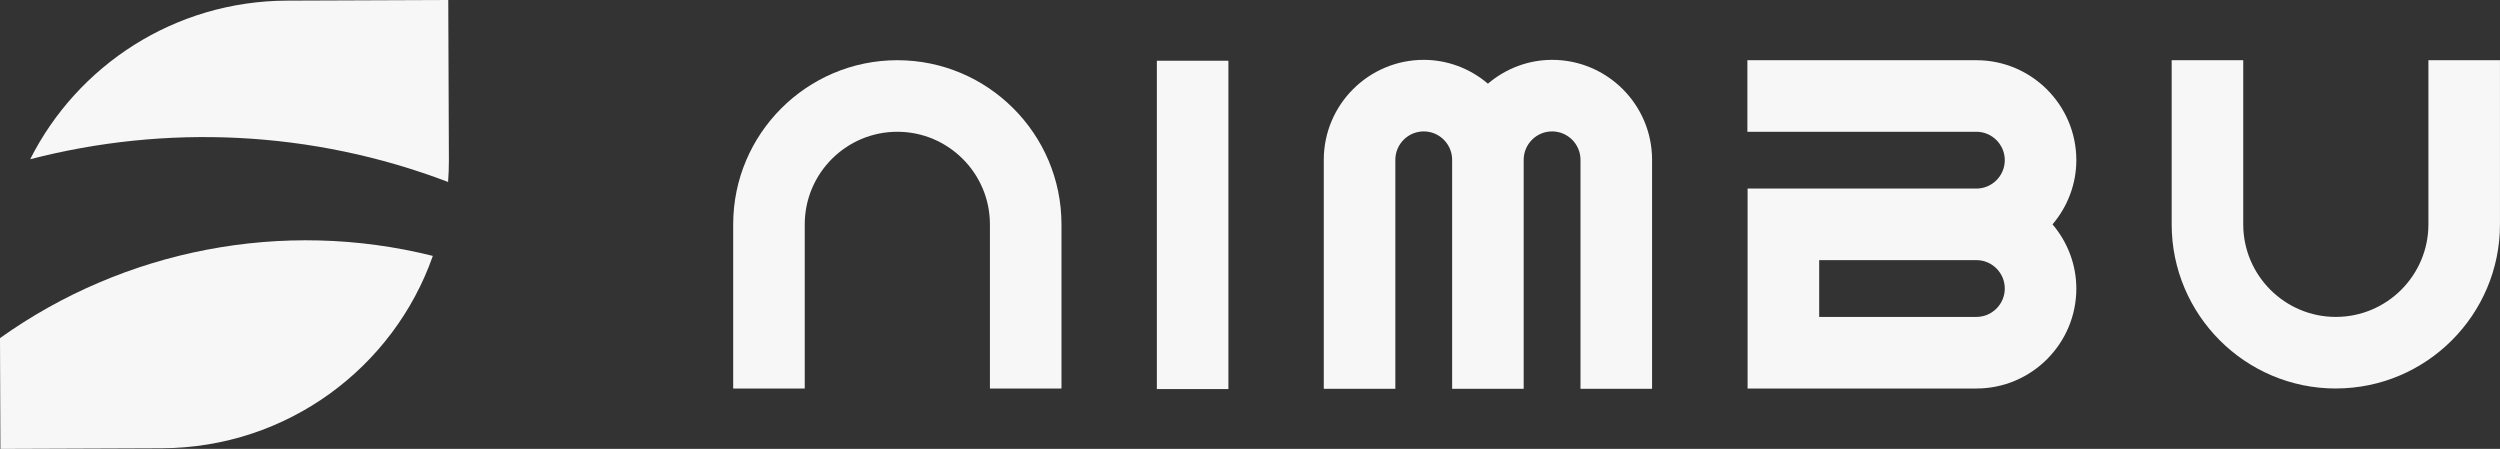<?xml version="1.0" encoding="UTF-8"?>
<svg id="Layer_1" data-name="Layer 1" xmlns="http://www.w3.org/2000/svg" viewBox="0 0 835.39 150">
  <rect x="0" y="0" width="835.39" height="150" fill="#333333" stroke="none"/>
  <defs>
    <style>
      .cls-1 {
        fill: #f7f7f7;
        stroke-width: 0px;
      }
    </style>
  </defs>
  <g>
    <g>
      <path class="cls-1" d="M299.85,25.11c-27.49,0-49.85,22.36-49.85,49.85v49.85h13.91v-49.85c0-19.82,16.12-35.94,35.94-35.94s35.94,16.12,35.94,35.94v49.85h13.91v-49.85c0-27.49-22.36-49.85-49.85-49.85Z"/>
      <path class="cls-1" d="M268.91,129.82h-23.91v-54.85c0-30.25,24.61-54.85,54.85-54.85s54.85,24.61,54.85,54.85v54.85h-23.91v-54.85c0-17.06-13.88-30.94-30.94-30.94s-30.94,13.88-30.94,30.94v54.85ZM255,119.82h3.91v-44.85c0-22.57,18.37-40.94,40.94-40.94s40.94,18.37,40.94,40.94v44.85h3.91v-44.85c0-24.73-20.12-44.85-44.85-44.85s-44.85,20.12-44.85,44.85v44.85Z"/>
    </g>
    <g>
      <path class="cls-1" d="M816.47,25.11v49.85c0,19.82-16.12,35.94-35.94,35.94s-35.94-16.12-35.94-35.94V25.11h-13.91v49.85c0,27.49,22.36,49.85,49.85,49.85s49.85-22.36,49.85-49.85V25.11h-13.91Z"/>
      <path class="cls-1" d="M780.53,129.82c-30.25,0-54.85-24.61-54.85-54.85V20.11h23.91v54.85c0,17.06,13.88,30.94,30.94,30.94s30.94-13.88,30.94-30.94V20.11h23.91v54.85c0,30.25-24.61,54.85-54.85,54.85ZM735.68,30.11v44.85c0,24.73,20.12,44.85,44.85,44.85s44.85-20.12,44.85-44.85V30.11h-3.91v44.85c0,22.57-18.37,40.94-40.94,40.94s-40.94-18.37-40.94-40.94V30.11h-3.91Z"/>
    </g>
    <g>
      <rect class="cls-1" x="391.56" y="25.29" width="13.91" height="99.71"/>
      <path class="cls-1" d="M410.48,130h-23.91V20.29h23.91v109.71ZM396.56,120h3.91V30.29h-3.91v89.71Z"/>
    </g>
    <g>
      <path class="cls-1" d="M518.63,25c-8.6,0-16.23,3.93-21.45,9.99-5.21-6.07-12.84-9.99-21.45-9.99-15.66,0-28.4,12.74-28.4,28.4v71.52h13.91V53.4c0-7.99,6.5-14.49,14.49-14.49s14.49,6.5,14.49,14.49v71.52h13.91V53.4c0-7.99,6.5-14.49,14.49-14.49s14.49,6.5,14.49,14.49v71.52h13.91V53.4c0-15.66-12.74-28.4-28.4-28.4Z"/>
      <path class="cls-1" d="M552.04,129.93h-23.91V53.4c0-5.23-4.26-9.49-9.49-9.49s-9.49,4.26-9.49,9.49v76.52h-23.91V53.4c0-5.23-4.26-9.49-9.49-9.49s-9.49,4.26-9.49,9.49v76.52h-23.91V53.4c0-18.42,14.99-33.4,33.4-33.4,7.87,0,15.44,2.85,21.45,7.96,6-5.11,13.58-7.96,21.45-7.96,18.42,0,33.4,14.98,33.4,33.4v76.52ZM538.13,119.93h3.91V53.4c0-12.91-10.5-23.4-23.4-23.4-6.71,0-13.15,3.01-17.66,8.25l-3.79,4.41-3.79-4.41c-4.51-5.24-10.94-8.25-17.66-8.25-12.91,0-23.4,10.5-23.4,23.4v66.52h3.91V53.4c0-10.75,8.74-19.49,19.49-19.49s19.49,8.74,19.49,19.49v66.52h3.91V53.4c0-10.75,8.74-19.49,19.49-19.49s19.49,8.74,19.49,19.49v66.52Z"/>
    </g>
    <g>
      <path class="cls-1" d="M688.82,53.52c0-15.66-12.74-28.4-28.4-28.4h-71.52v13.91h71.52c7.99,0,14.49,6.5,14.49,14.49s-6.5,14.49-14.49,14.49h-71.45v56.81h71.45c15.66,0,28.4-12.74,28.4-28.4,0-8.61-3.93-16.24-9.99-21.45,6.06-5.21,9.99-12.84,9.99-21.45ZM674.91,96.41c0,7.99-6.5,14.49-14.49,14.49h-57.53v-28.98h57.53c7.99,0,14.49,6.5,14.49,14.49Z"/>
      <path class="cls-1" d="M660.42,129.82h-76.45V63.01h76.45c5.23,0,9.49-4.26,9.49-9.49s-4.26-9.49-9.49-9.49h-76.52v-23.91h76.52c18.42,0,33.4,14.98,33.4,33.4,0,7.87-2.85,15.44-7.96,21.45,5.11,6.01,7.96,13.58,7.96,21.45,0,18.42-14.99,33.4-33.4,33.4ZM593.97,119.82h66.45c12.91,0,23.4-10.5,23.4-23.4,0-6.71-3.01-13.15-8.25-17.66l-4.41-3.79,4.41-3.79c5.24-4.51,8.25-10.94,8.25-17.66,0-12.9-10.5-23.4-23.4-23.4h-66.52v3.91h66.52c10.75,0,19.49,8.74,19.49,19.49s-8.74,19.49-19.49,19.49h-66.45v46.81ZM660.42,115.9h-62.53v-38.98h62.53c10.75,0,19.49,8.74,19.49,19.49s-8.74,19.49-19.49,19.49ZM607.89,105.9h52.53c5.23,0,9.49-4.26,9.49-9.49s-4.26-9.49-9.49-9.49h-52.53v18.98Z"/>
    </g>
  </g>
  <g>
    <path class="cls-1" d="M149.73,60.8c.17-2.38.28-4.77.27-7.19l-.21-53.61-53.9.21C58.3.35,25.85,21.91,10.09,53.21c45.2-11.71,93.99-9.79,139.63,7.59Z"/>
    <path class="cls-1" d="M144.64,85.51c-50.18-12.55-103.23-2.09-144.64,27.47l.14,37.02,53.9-.21c41.96-.16,77.53-26.99,90.6-64.29Z"/>
  </g>
</svg>
